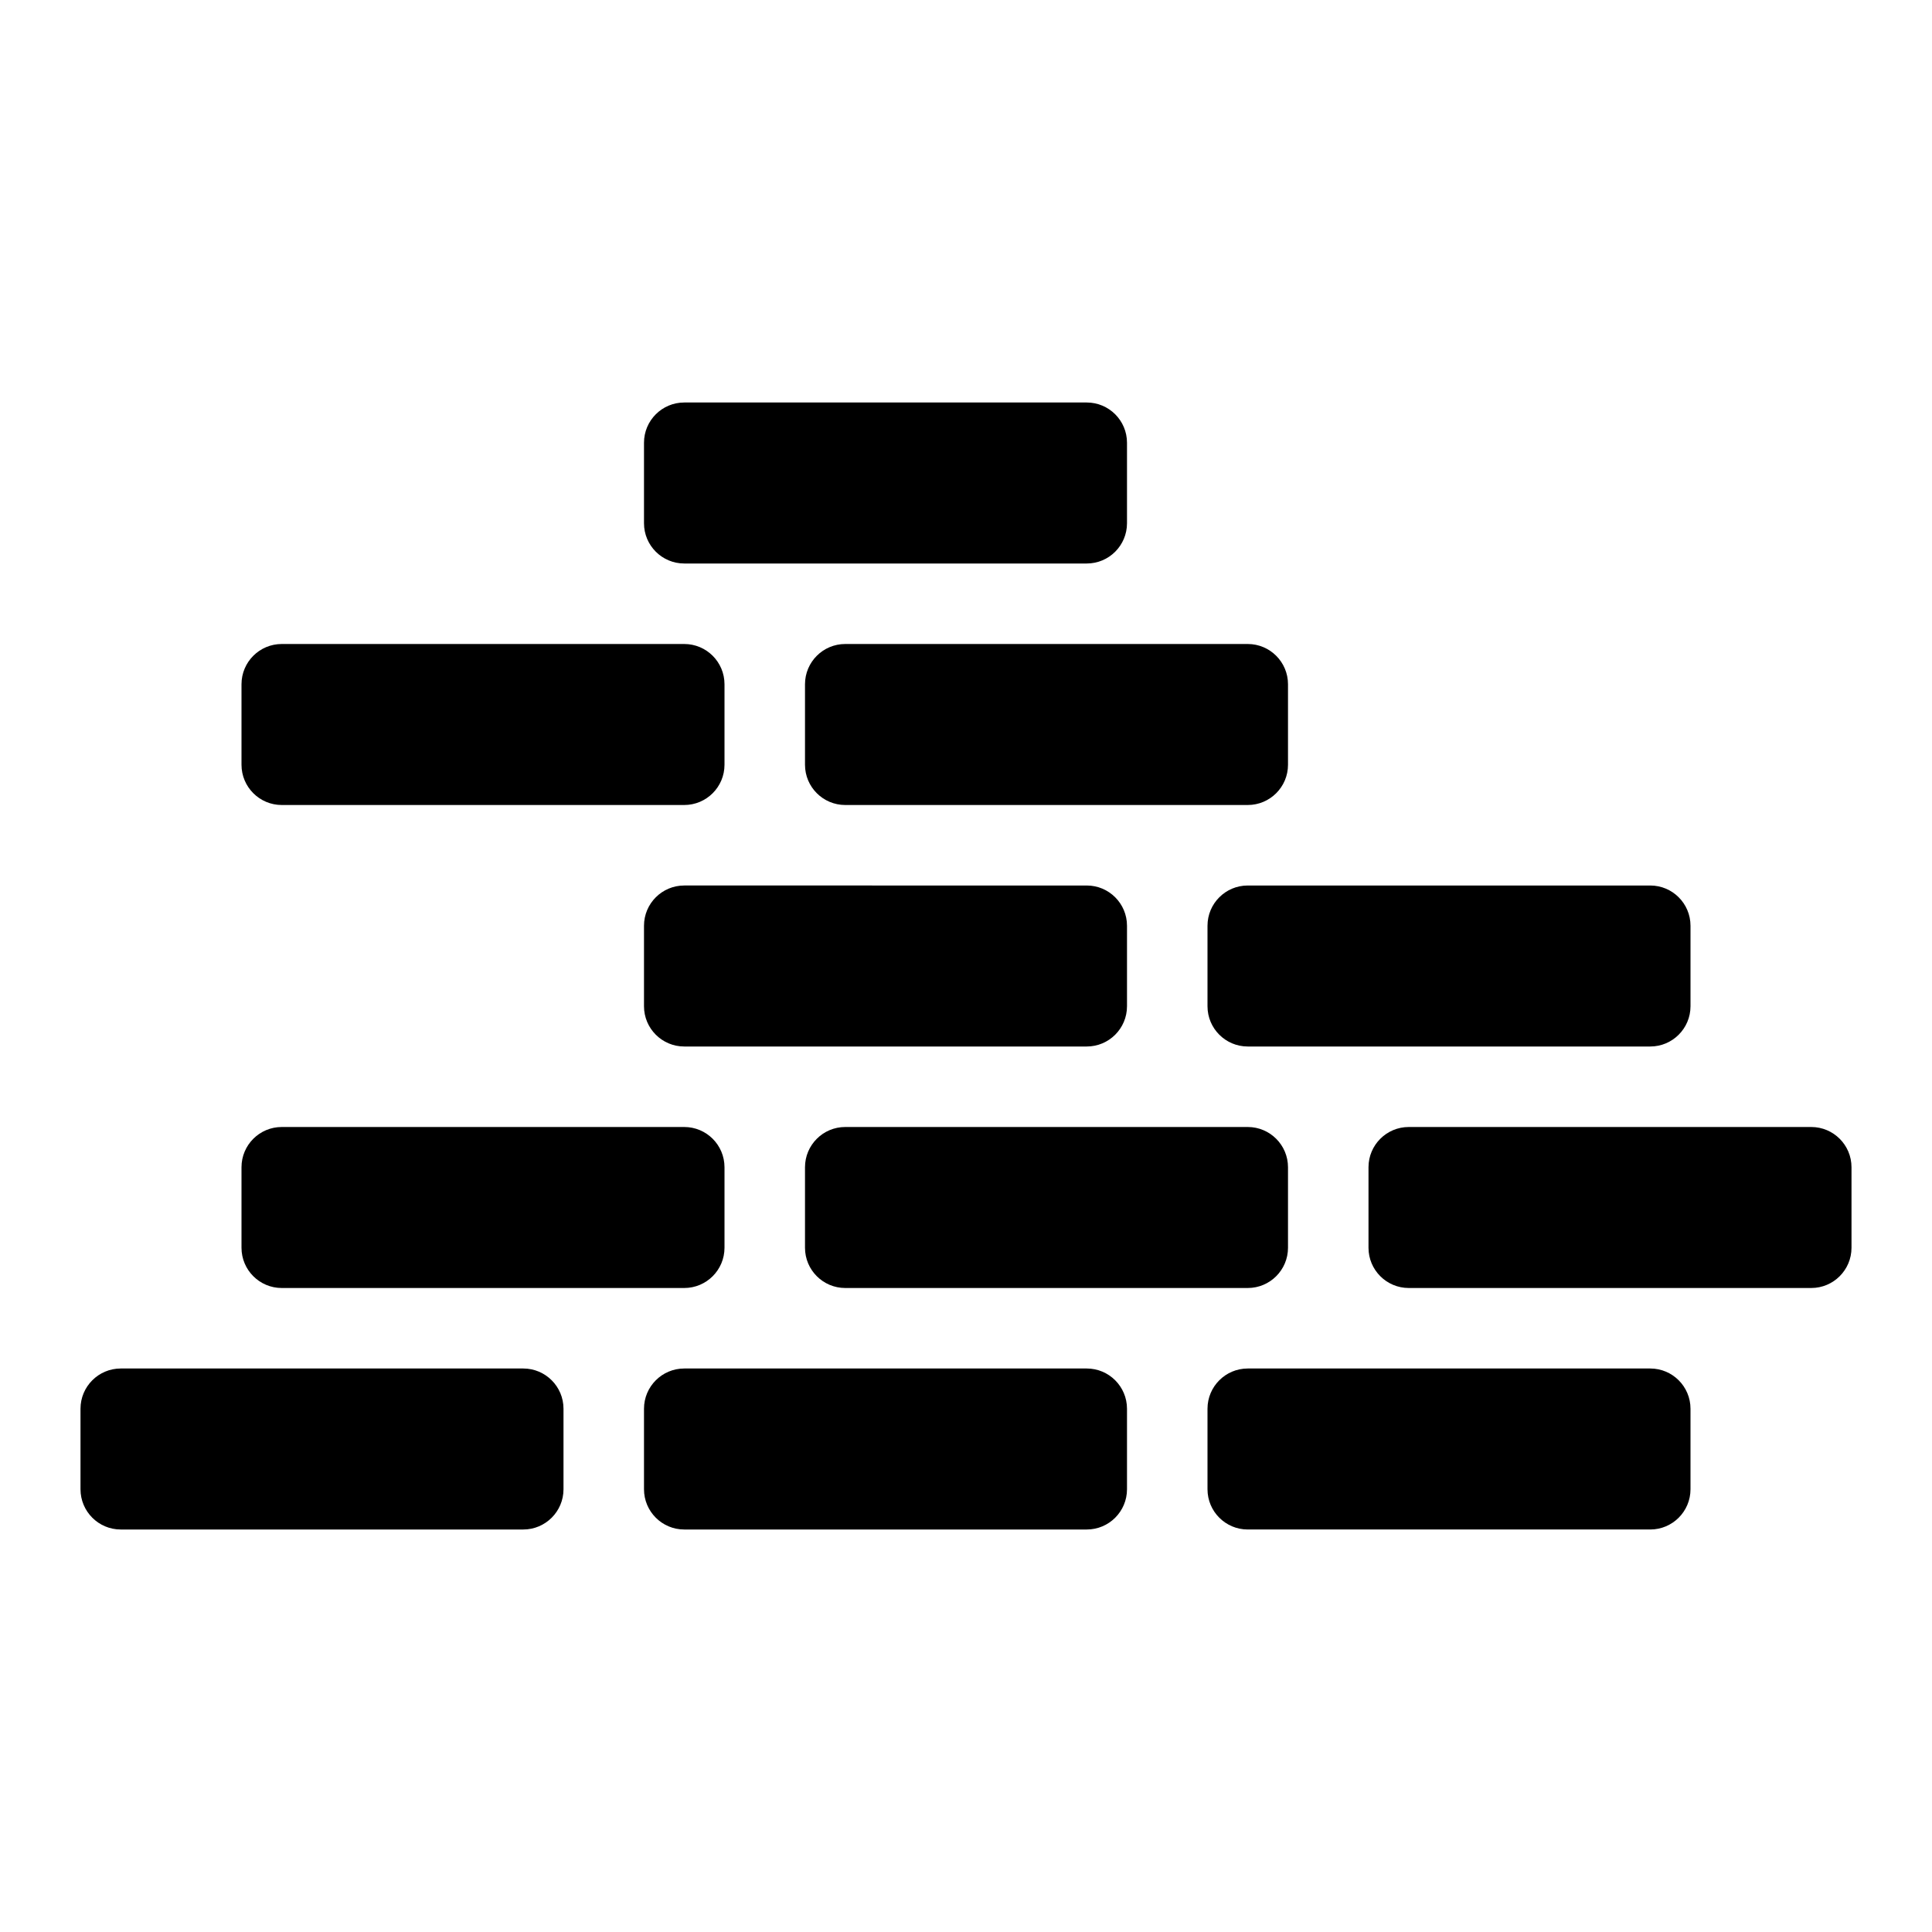 <?xml version="1.0" encoding="iso-8859-1"?>
<!-- Generator: Adobe Illustrator 19.2.1, SVG Export Plug-In . SVG Version: 6.00 Build 0)  -->
<svg version="1.1" xmlns="http://www.w3.org/2000/svg" xmlns:xlink="http://www.w3.org/1999/xlink" x="0px" y="0px"
	 viewBox="0 0 24 24" style="enable-background:new 0 0 24 24;" xml:space="preserve">
<g id="Cad_1">
</g>
<g id="Cad_2">
</g>
<g id="Cad_Pencil">
</g>
<g id="Cad_Compasses">
</g>
<g id="Tools_1">
</g>
<g id="Tools_2">
</g>
<g id="Ruler_1">
</g>
<g id="Ruler_2">
</g>
<g id="Workspace_1">
</g>
<g id="Workspace_2">
</g>
<g id="Cad_3">
</g>
<g id="_x33_D_Box">
</g>
<g id="Section_Symbol">
</g>
<g id="Outlet_Symbol">
</g>
<g id="Cad_File">
</g>
<g id="Blueprint">
</g>
<g id="Construction_Plan">
</g>
<g id="Roof_Plan">
</g>
<g id="House_Construction">
</g>
<g id="Building_Construction">
</g>
<g id="Work_Table">
</g>
<g id="Table_Cad">
</g>
<g id="House_Plan">
</g>
<g id="Tape_Measure">
</g>
<g id="Cad_Paper">
</g>
<g id="Cad_Papers">
</g>
<g id="Stairs">
</g>
<g id="Pillar">
</g>
<g id="Bricks">
	<g>
		<path d="M3.5,10h4h1C8.776,10,9,9.776,9,9.5v-1C9,8.224,8.776,8,8.5,8h-1h-4C3.224,8,3,8.224,3,8.5v1C3,9.776,3.224,10,3.5,10z"/>
		<path d="M10,8.5v1c0,0.276,0.224,0.5,0.5,0.5h4h1c0.276,0,0.5-0.224,0.5-0.5v-1C16,8.224,15.776,8,15.5,8h-1h-4
			C10.224,8,10,8.224,10,8.5z"/>
		<path d="M15,11.5v1c0,0.276,0.224,0.5,0.5,0.5h1h4c0.276,0,0.5-0.224,0.5-0.5v-1c0-0.276-0.224-0.5-0.5-0.5h-4h-1
			C15.224,11,15,11.224,15,11.5z"/>
		<path d="M22.5,14h-1h-4c-0.276,0-0.5,0.224-0.5,0.5v1c0,0.276,0.224,0.5,0.5,0.5h4h1c0.276,0,0.5-0.224,0.5-0.5v-1
			C23,14.224,22.776,14,22.5,14z"/>
		<path d="M6.5,17h-4h-1C1.224,17,1,17.224,1,17.5v1C1,18.776,1.224,19,1.5,19h5C6.776,19,7,18.776,7,18.5v-1
			C7,17.224,6.776,17,6.5,17z"/>
		<path d="M16,15.5v-1c0-0.276-0.224-0.5-0.5-0.5h-1h-4c-0.276,0-0.5,0.224-0.5,0.5v1c0,0.276,0.224,0.5,0.5,0.5h4h1
			C15.776,16,16,15.776,16,15.5z"/>
		<path d="M20.5,17h-4h-1c-0.276,0-0.5,0.224-0.5,0.5v1c0,0.276,0.224,0.5,0.5,0.5h5c0.276,0,0.5-0.224,0.5-0.5v-1
			C21,17.224,20.776,17,20.5,17z"/>
		<path d="M13.5,17h-4h-1C8.224,17,8,17.224,8,17.5v1C8,18.776,8.224,19,8.5,19h5c0.276,0,0.5-0.224,0.5-0.5v-1
			C14,17.224,13.776,17,13.5,17z"/>
		<path d="M9,15.5v-1C9,14.224,8.776,14,8.5,14h-1h-4C3.224,14,3,14.224,3,14.5v1C3,15.776,3.224,16,3.5,16h4h1
			C8.776,16,9,15.776,9,15.5z"/>
		<path d="M9.5,11h-1C8.224,11,8,11.224,8,11.5v1C8,12.776,8.224,13,8.5,13h1h4c0.276,0,0.5-0.224,0.5-0.5v-1
			c0-0.276-0.224-0.5-0.5-0.5H9.5z"/>
		<path d="M8.5,7h1h4C13.776,7,14,6.776,14,6.5v-1C14,5.224,13.776,5,13.5,5h-5C8.224,5,8,5.224,8,5.5v1C8,6.776,8.224,7,8.5,7z"/>
	</g>
</g>
<g id="Pantheon">
</g>
<g id="House">
</g>
<g id="Skyscraper">
</g>
<g id="Building">
</g>
</svg>
